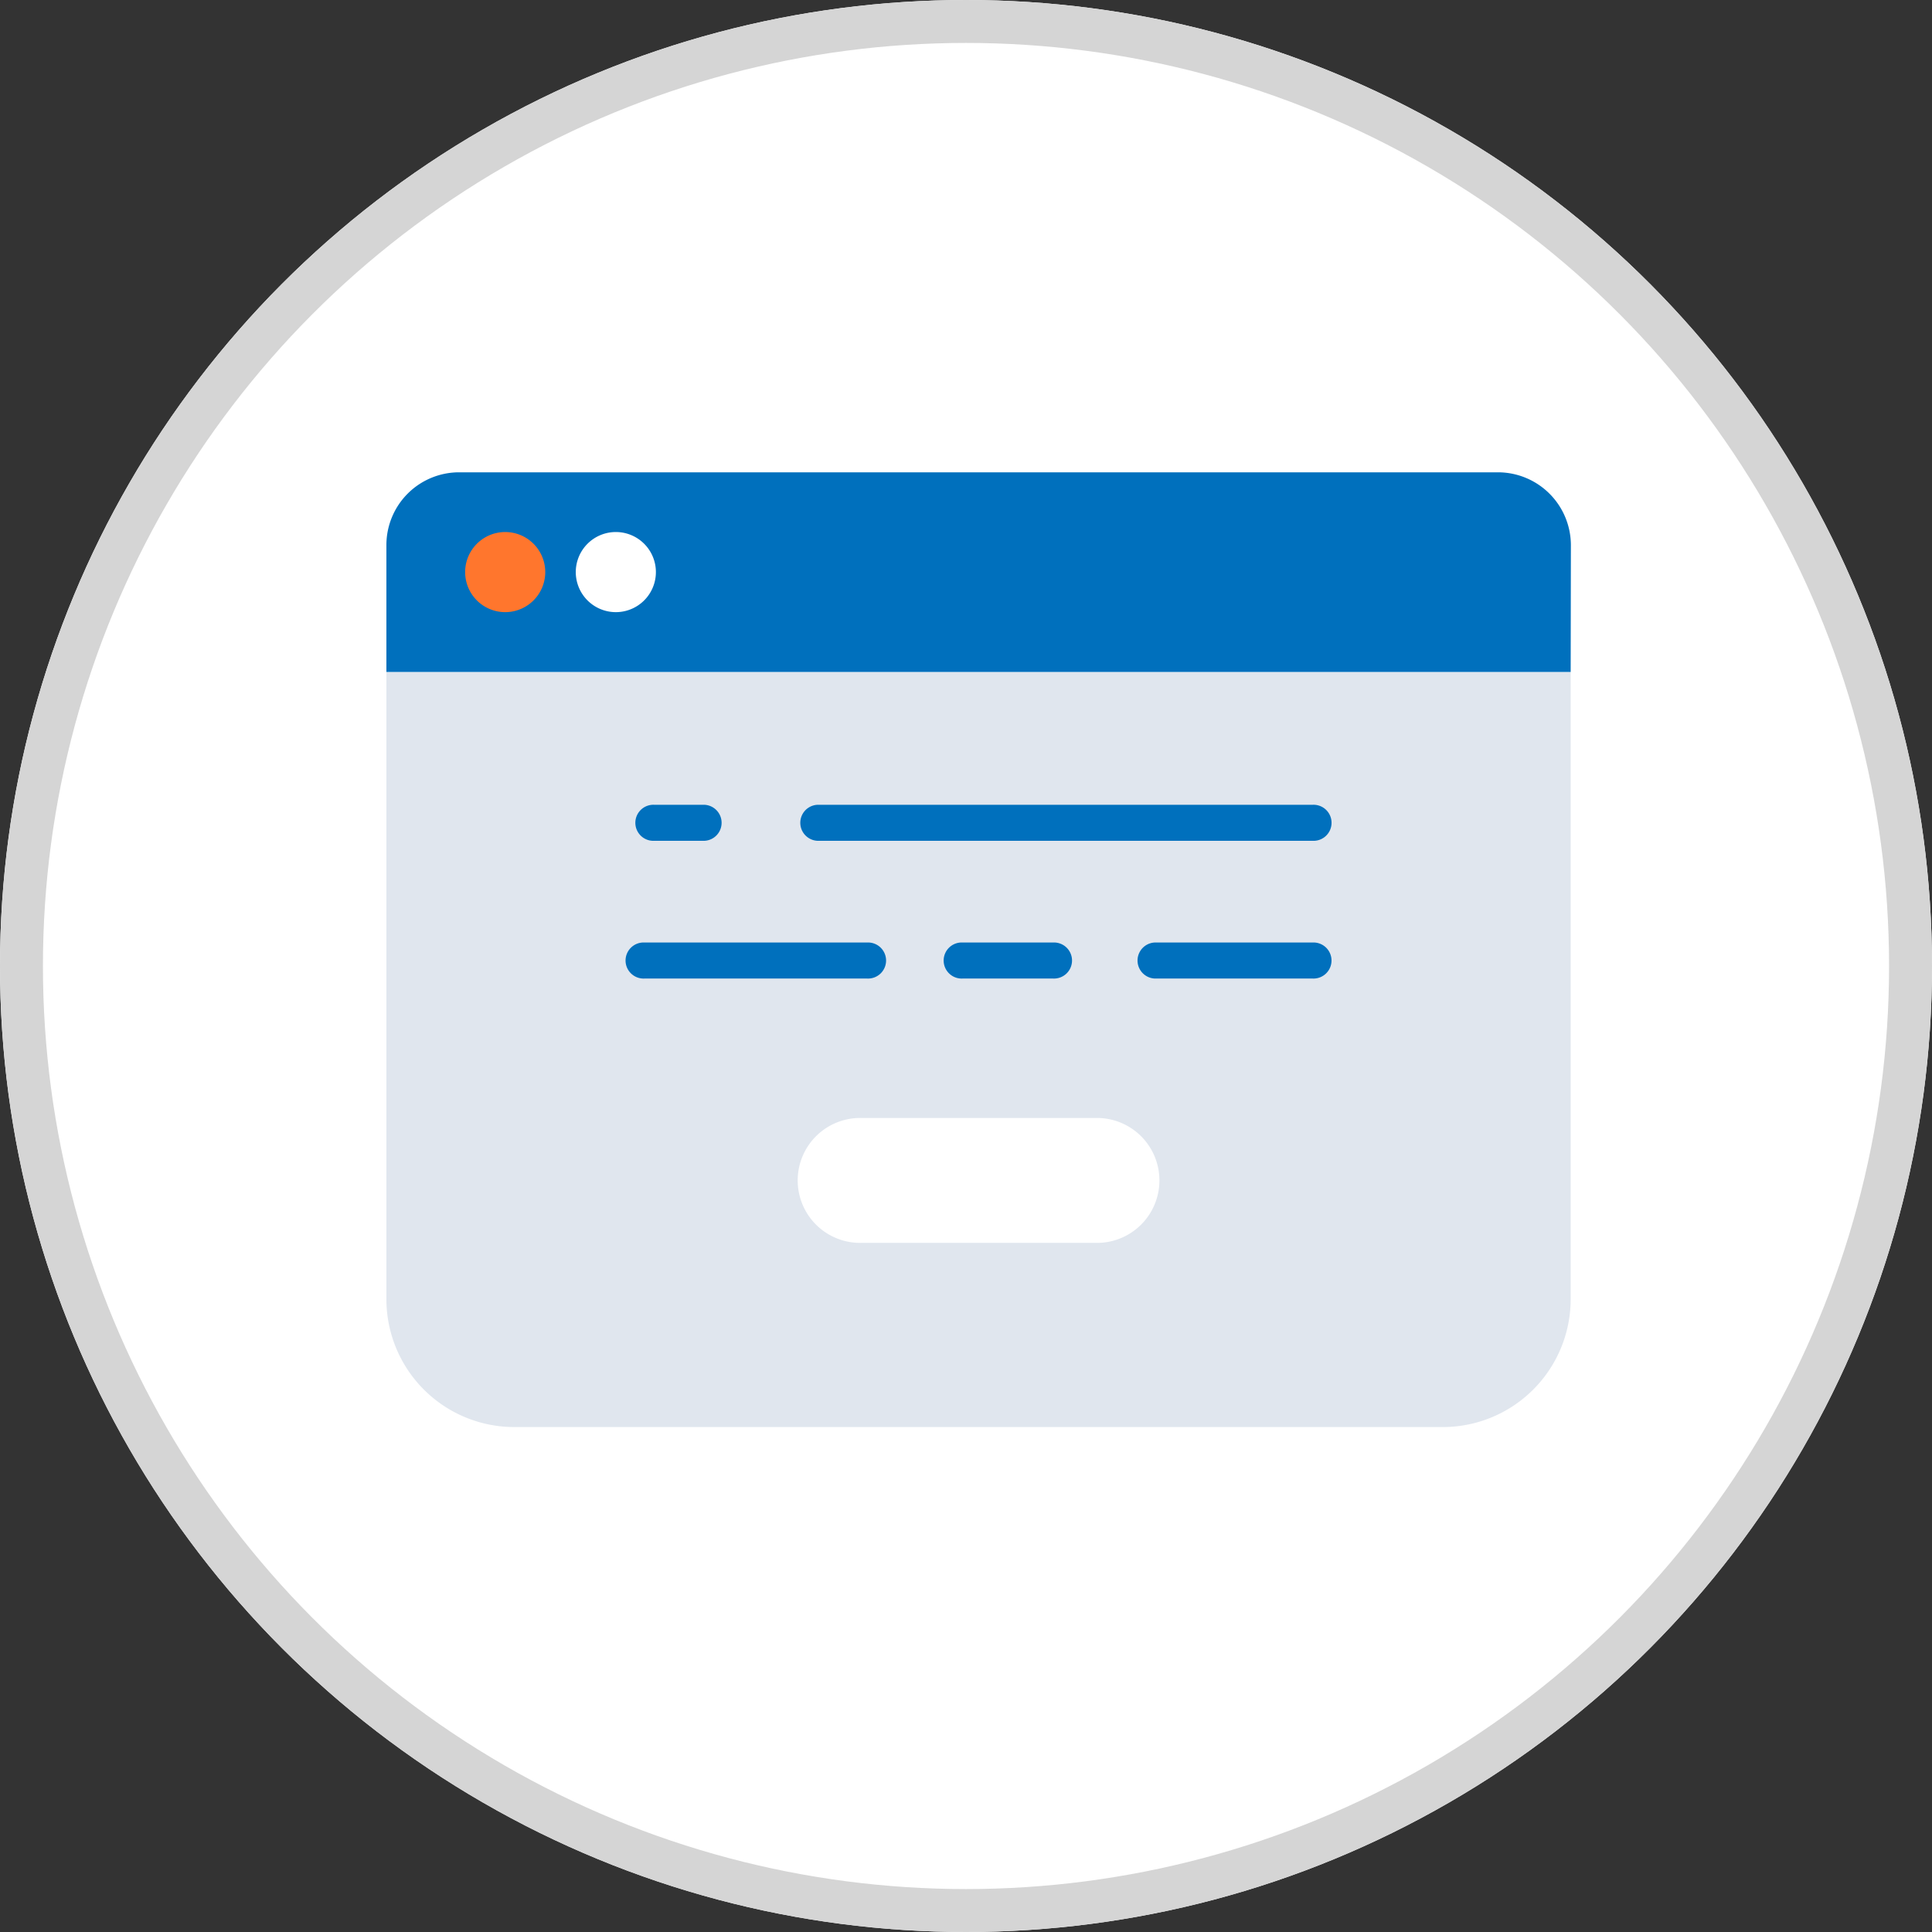<svg xmlns="http://www.w3.org/2000/svg" width="45" height="45" viewBox="0 0 45 45">
  <rect x="0" y="0" width="45" height="45" fill="#333333" stroke="none"/>
  <g id="icon-c-4" transform="translate(-1092 -966)">
    <g id="타원_13" data-name="타원 13" transform="translate(1092 966)" fill="#fff" stroke="#d5d5d5" stroke-width="1">
      <circle cx="22.5" cy="22.5" r="22.5" stroke="none"/>
      <circle cx="22.5" cy="22.5" r="22" fill="none"/>
    </g>
    <g id="그룹_27" data-name="그룹 27" transform="translate(1101 977)">
      <g id="그룹_33" data-name="그룹 33" transform="translate(0 0)">
        <path id="패스_7" data-name="패스 7" d="M24.6,91.3H2.98A2.98,2.98,0,0,1,0,88.317v-14.6H27.584v14.6A2.98,2.98,0,0,1,24.6,91.3" transform="translate(0 -69.061)" fill="#e0e6ee"/>
        <path id="패스_8" data-name="패스 8" d="M27.584,4.65H0V1.693A1.694,1.694,0,0,1,1.694,0h24.2a1.7,1.7,0,0,1,1.695,1.694Z" transform="translate(0 0.001)" fill="#0070bd"/>
        <path id="패스_9" data-name="패스 9" d="M29.994,23.933h0A.933.933,0,1,1,30.927,23a.933.933,0,0,1-.933.933" transform="translate(-27.227 -20.675)" fill="#ff762d"/>
        <path id="패스_10" data-name="패스 10" d="M70.844,23.933h0A.933.933,0,1,1,71.777,23a.933.933,0,0,1-.933.933" transform="translate(-65.5 -20.675)" fill="#fff"/>
        <path id="패스_11" data-name="패스 11" d="M93.808,123.6H92.639a.42.42,0,1,1,0-.839h1.169a.42.42,0,0,1,0,.839" transform="translate(-86.4 -115.016)" fill="#0070bd"/>
        <path id="패스_12" data-name="패스 12" d="M164.416,123.6H152.883a.42.42,0,0,1,0-.839h11.534a.42.42,0,1,1,0,.839" transform="translate(-142.843 -115.016)" fill="#0070bd"/>
        <path id="패스_13" data-name="패스 13" d="M94.211,174.43H89.024a.42.42,0,1,1,0-.839h5.187a.42.42,0,1,1,0,.839" transform="translate(-83.013 -162.638)" fill="#0070bd"/>
        <path id="패스_14" data-name="패스 14" d="M208.566,174.43h-2.109a.42.42,0,1,1,0-.839h2.109a.42.42,0,1,1,0,.839" transform="translate(-193.037 -162.638)" fill="#0070bd"/>
        <path id="패스_15" data-name="패스 15" d="M281.066,174.43h-3.678a.42.42,0,0,1,0-.839h3.678a.42.42,0,1,1,0,.839" transform="translate(-259.493 -162.638)" fill="#0070bd"/>
        <path id="패스_16" data-name="패스 16" d="M159.318,241.262h-5.439a1.455,1.455,0,1,1,0-2.909h5.439a1.455,1.455,0,1,1,0,2.909" transform="translate(-142.806 -223.313)" fill="#fff"/>
      </g>
    </g>
  </g>
</svg>

